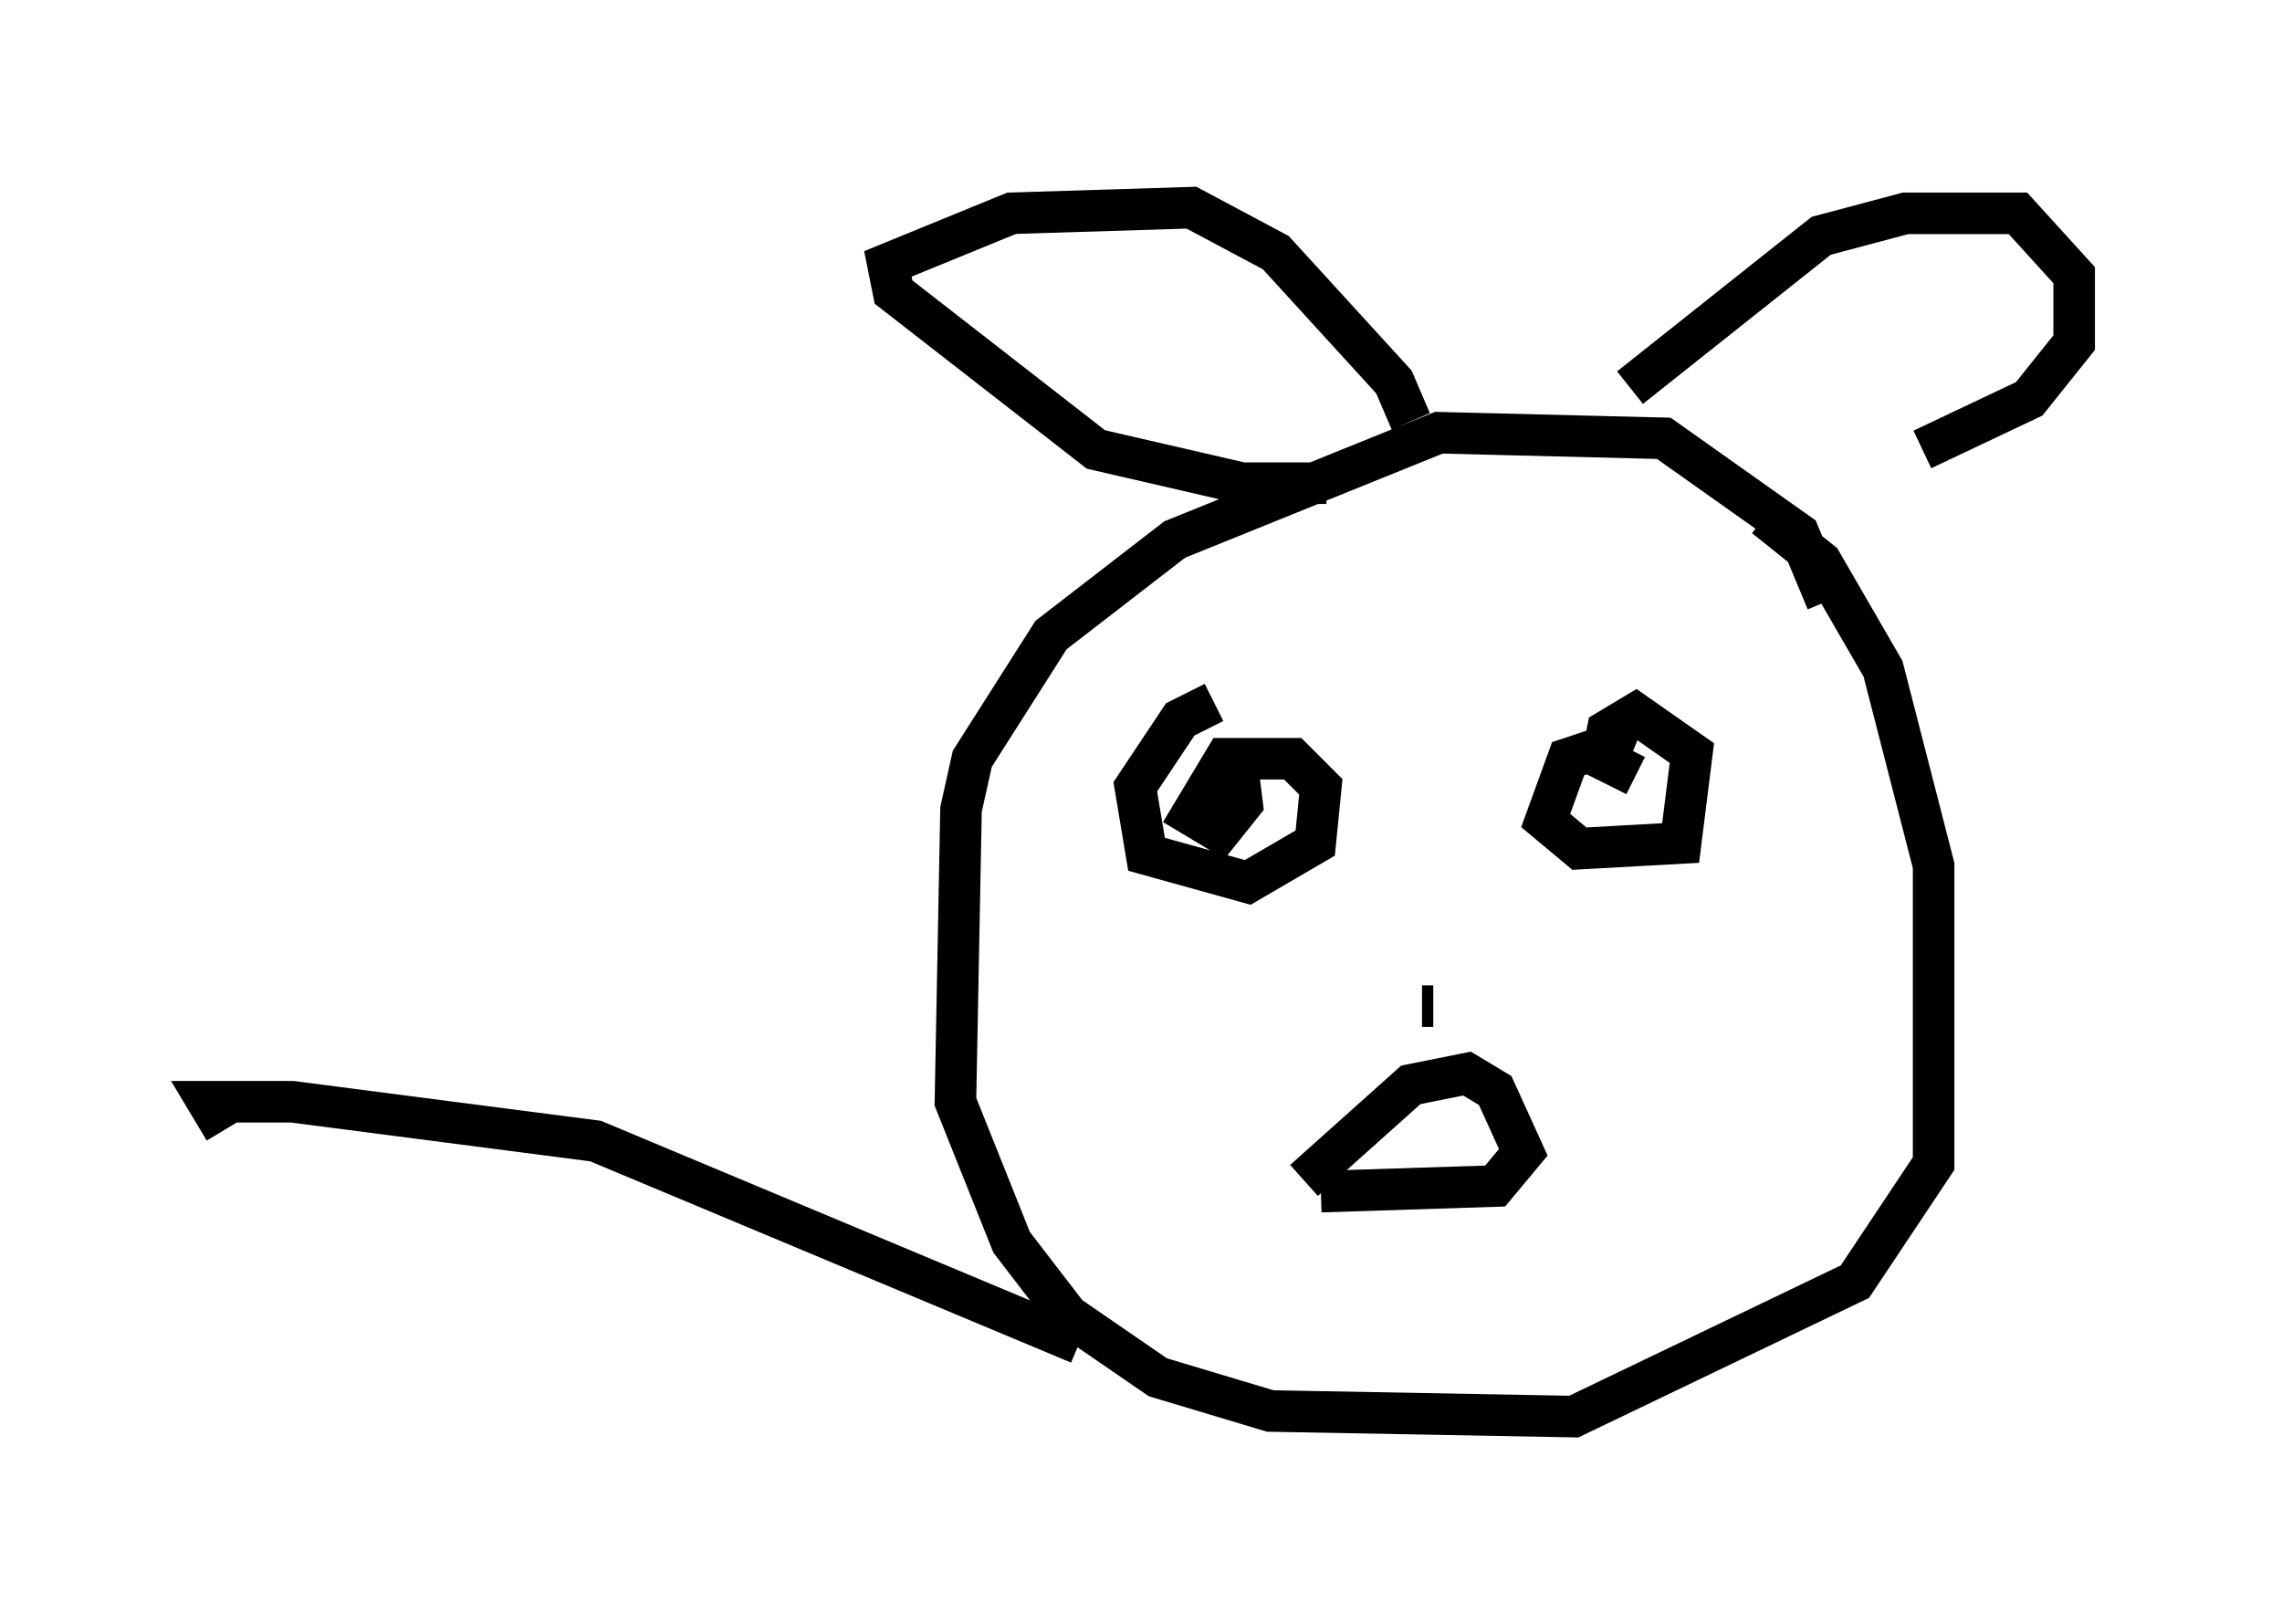 <?xml version="1.0" encoding="utf-8" ?>
<svg baseProfile="full" height="39.093" version="1.1" width="54.925" xmlns="http://www.w3.org/2000/svg" xmlns:ev="http://www.w3.org/2001/xml-events" xmlns:xlink="http://www.w3.org/1999/xlink"><defs /><rect fill="white" height="39.093" width="54.925" x="0" y="0" /><path d="M43.836, 19.75 m0.135, -5.277 l-0.677, -1.624 -3.248, -2.3 l-5.413, -0.135 -6.36, 2.571 l-2.977, 2.3 -1.894, 2.977 l-0.271, 1.218 -0.135, 7.036 l1.353, 3.383 1.353, 1.759 l2.165, 1.488 2.706, 0.812 l7.307, 0.135 6.766, -3.248 l1.894, -2.842 0.0, -7.172 l-1.218, -4.736 -1.488, -2.571 l-1.353, -1.083 m-3.248, -3.112 l4.601, -3.654 2.03, -0.541 l2.706, 0.0 1.353, 1.488 l0.0, 1.624 -1.083, 1.353 l-2.571, 1.218 m-14.344, 0.812 l-2.03, 0.0 -3.518, -0.812 l-4.871, -3.789 -0.135, -0.677 l2.977, -1.218 4.33, -0.135 l2.03, 1.083 2.842, 3.112 l0.406, 0.947 m-4.736, 6.766 l-0.812, 0.406 -1.083, 1.624 l0.271, 1.624 2.436, 0.677 l1.624, -0.947 0.135, -1.353 l-0.677, -0.677 -1.624, 0.0 l-0.812, 1.353 0.677, 0.406 l0.541, -0.677 -0.135, -1.083 m9.472, 0.0 l-0.677, -0.271 -0.812, 0.271 l-0.541, 1.488 0.812, 0.677 l2.436, -0.135 0.271, -2.165 l-1.353, -0.947 -0.677, 0.406 l-0.135, 0.677 0.812, 0.406 m-5.142, 5.548 l0.271, 0.0 m-3.112, 4.195 l2.571, -2.3 1.353, -0.271 l0.677, 0.406 0.677, 1.488 l-0.677, 0.812 -4.195, 0.135 m-5.819, 3.654 l-11.637, -4.871 -7.307, -0.947 l-2.03, 0.0 0.406, 0.677 " fill="none" stroke="black" stroke-width="1" /></svg>